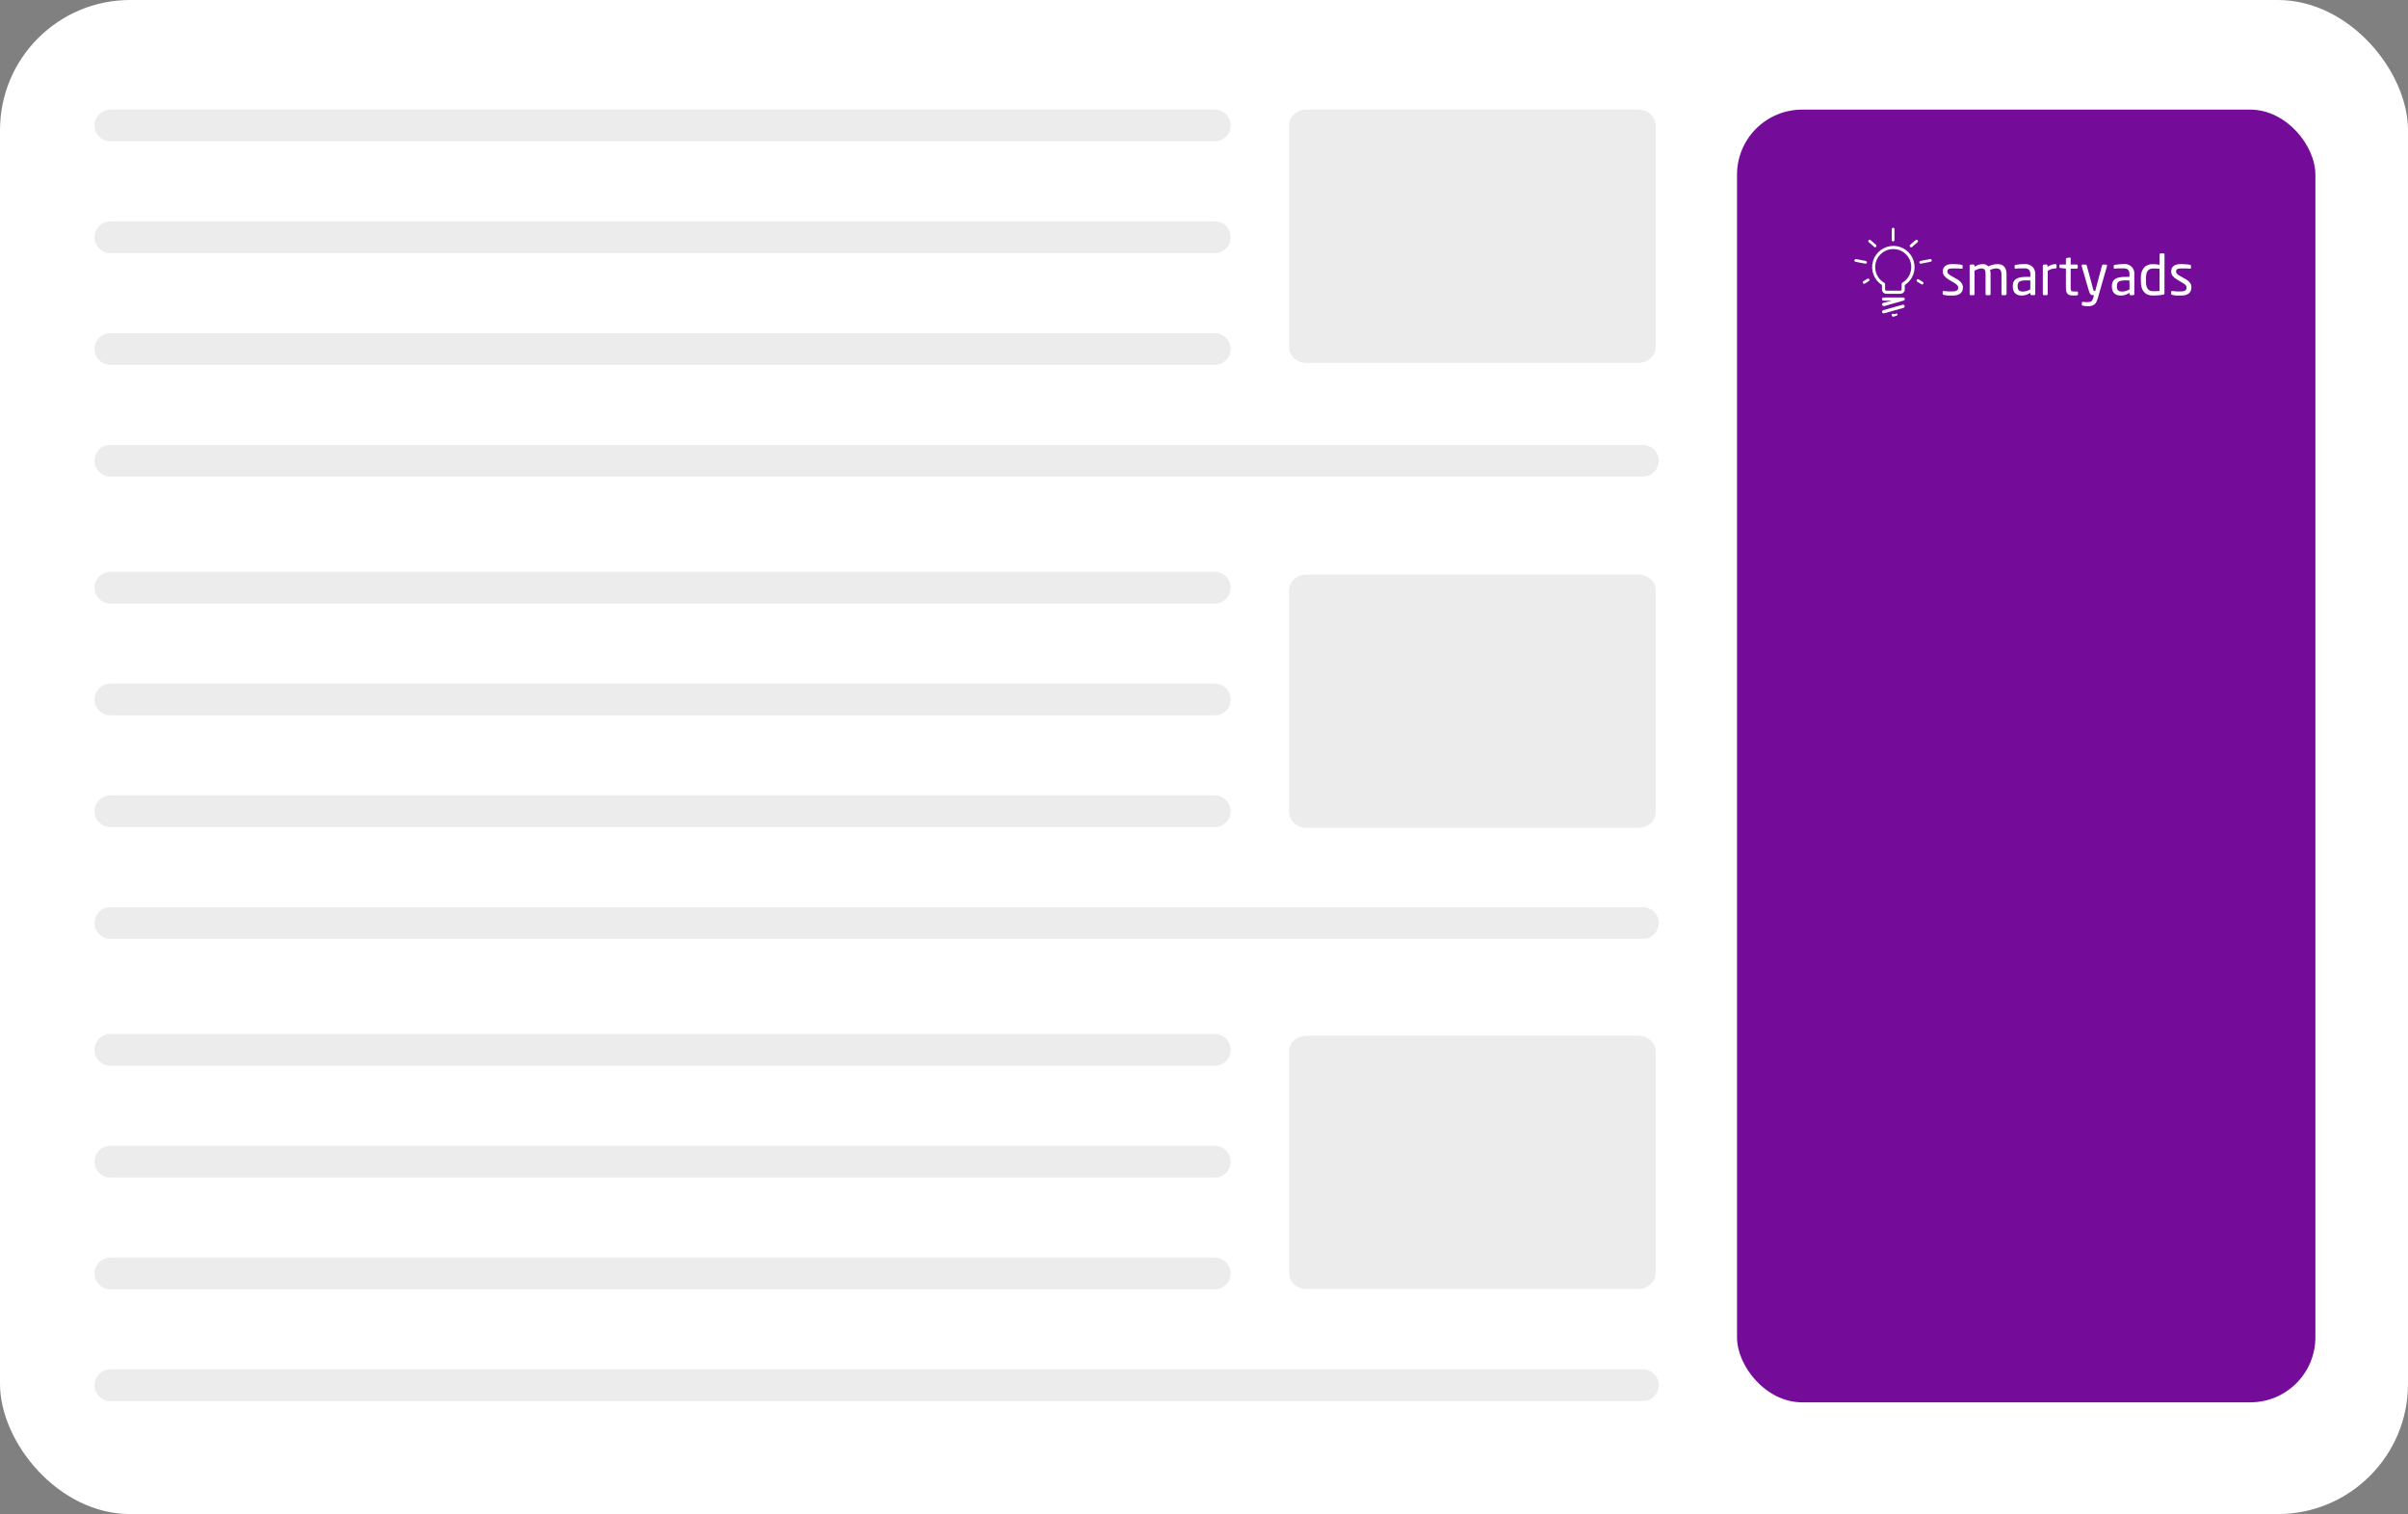 <svg width="555" height="349" viewBox="0 0 555 349" fill="none" xmlns="http://www.w3.org/2000/svg">
<rect x="0" y="0" width="555" height="349" fill="#808080" stroke="none"/>
<rect width="555" height="349" rx="30" fill="white"/>
<path d="M280 25.262H25.437C23.418 25.262 21.781 26.899 21.781 28.918C21.781 30.937 23.418 32.574 25.437 32.574H280C282.019 32.574 283.656 30.937 283.656 28.918C283.656 26.899 282.019 25.262 280 25.262Z" fill="#D7D7D7" fill-opacity="0.47"/>
<path d="M280 51.029H25.437C23.418 51.029 21.781 52.666 21.781 54.685C21.781 56.705 23.418 58.341 25.437 58.341H280C282.019 58.341 283.656 56.705 283.656 54.685C283.656 52.666 282.019 51.029 280 51.029Z" fill="#D7D7D7" fill-opacity="0.47"/>
<path d="M280 76.795H25.437C23.418 76.795 21.781 78.432 21.781 80.451C21.781 82.47 23.418 84.107 25.437 84.107H280C282.019 84.107 283.656 82.47 283.656 80.451C283.656 78.432 282.019 76.795 280 76.795Z" fill="#D7D7D7" fill-opacity="0.47"/>
<path d="M378.657 102.559H25.437C23.418 102.559 21.781 104.195 21.781 106.215C21.781 108.234 23.418 109.871 25.437 109.871H378.657C380.676 109.871 382.313 108.234 382.313 106.215C382.313 104.195 380.676 102.559 378.657 102.559Z" fill="#D7D7D7" fill-opacity="0.47"/>
<path d="M377.623 25.27H301.098C298.892 25.27 297.104 26.908 297.104 28.929V79.985C297.104 82.006 298.892 83.645 301.098 83.645H377.623C379.829 83.645 381.617 82.006 381.617 79.985V28.929C381.617 26.908 379.829 25.27 377.623 25.27Z" fill="#D7D7D7" fill-opacity="0.47"/>
<rect x="400.352" y="25.27" width="133.305" height="297.975" rx="15" fill="#740B99"/>
<path d="M280 131.809H25.437C23.418 131.809 21.781 133.445 21.781 135.465C21.781 137.484 23.418 139.121 25.437 139.121H280C282.019 139.121 283.656 137.484 283.656 135.465C283.656 133.445 282.019 131.809 280 131.809Z" fill="#D7D7D7" fill-opacity="0.47"/>
<path d="M280 157.574H25.437C23.418 157.574 21.781 159.211 21.781 161.23C21.781 163.249 23.418 164.886 25.437 164.886H280C282.019 164.886 283.656 163.249 283.656 161.23C283.656 159.211 282.019 157.574 280 157.574Z" fill="#D7D7D7" fill-opacity="0.47"/>
<path d="M280 183.34H25.437C23.418 183.34 21.781 184.977 21.781 186.996C21.781 189.015 23.418 190.652 25.437 190.652H280C282.019 190.652 283.656 189.015 283.656 186.996C283.656 184.977 282.019 183.34 280 183.34Z" fill="#D7D7D7" fill-opacity="0.47"/>
<path d="M378.657 209.107H25.437C23.418 209.107 21.781 210.744 21.781 212.763C21.781 214.783 23.418 216.419 25.437 216.419H378.657C380.676 216.419 382.313 214.783 382.313 212.763C382.313 210.744 380.676 209.107 378.657 209.107Z" fill="#D7D7D7" fill-opacity="0.47"/>
<path d="M377.623 132.436H301.098C298.892 132.436 297.104 134.074 297.104 136.095V187.151C297.104 189.172 298.892 190.811 301.098 190.811H377.623C379.829 190.811 381.617 189.172 381.617 187.151V136.095C381.617 134.074 379.829 132.436 377.623 132.436Z" fill="#D7D7D7" fill-opacity="0.47"/>
<path d="M280 238.35H25.437C23.418 238.35 21.781 239.986 21.781 242.006C21.781 244.025 23.418 245.662 25.437 245.662H280C282.019 245.662 283.656 244.025 283.656 242.006C283.656 239.986 282.019 238.35 280 238.35Z" fill="#D7D7D7" fill-opacity="0.47"/>
<path d="M280 264.115H25.437C23.418 264.115 21.781 265.752 21.781 267.771C21.781 269.79 23.418 271.427 25.437 271.427H280C282.019 271.427 283.656 269.79 283.656 267.771C283.656 265.752 282.019 264.115 280 264.115Z" fill="#D7D7D7" fill-opacity="0.47"/>
<path d="M280 289.879H25.437C23.418 289.879 21.781 291.516 21.781 293.535C21.781 295.554 23.418 297.191 25.437 297.191H280C282.019 297.191 283.656 295.554 283.656 293.535C283.656 291.516 282.019 289.879 280 289.879Z" fill="#D7D7D7" fill-opacity="0.47"/>
<path d="M378.657 315.646H25.437C23.418 315.646 21.781 317.283 21.781 319.302C21.781 321.322 23.418 322.959 25.437 322.959H378.657C380.676 322.959 382.313 321.322 382.313 319.302C382.313 317.283 380.676 315.646 378.657 315.646Z" fill="#D7D7D7" fill-opacity="0.47"/>
<path d="M377.623 238.73H301.098C298.892 238.73 297.104 240.369 297.104 242.39V293.446C297.104 295.467 298.892 297.106 301.098 297.106H377.623C379.829 297.106 381.617 295.467 381.617 293.446V242.39C381.617 240.369 379.829 238.73 377.623 238.73Z" fill="#D7D7D7" fill-opacity="0.47"/>
<path d="M452.417 66.271C452.423 66.559 452.365 66.845 452.249 67.108C452.136 67.339 451.969 67.539 451.761 67.691C451.54 67.841 451.293 67.952 451.033 68.018C450.711 68.094 450.381 68.13 450.051 68.127H449.621C449.454 68.127 449.279 68.127 449.097 68.127L448.536 68.069C448.362 68.051 448.189 68.019 448.02 67.975C447.845 67.931 447.75 67.844 447.75 67.72V67.268C447.749 67.242 447.754 67.215 447.765 67.191C447.777 67.167 447.794 67.146 447.816 67.13C447.864 67.094 447.923 67.076 447.983 67.079H448.034L448.544 67.13L449.097 67.174H449.628H450.051C450.378 67.194 450.705 67.126 450.997 66.977C451.115 66.9 451.209 66.79 451.265 66.661C451.322 66.532 451.34 66.389 451.317 66.249C451.32 66.057 451.247 65.871 451.114 65.732C450.895 65.521 450.65 65.337 450.386 65.186L449.09 64.415C448.732 64.205 448.412 63.937 448.143 63.621C447.9 63.33 447.77 62.96 447.779 62.58C447.771 62.293 447.833 62.008 447.961 61.75C448.078 61.538 448.245 61.357 448.449 61.226C448.672 61.087 448.919 60.994 449.177 60.949C449.482 60.896 449.792 60.869 450.102 60.869C450.452 60.867 450.802 60.884 451.15 60.92C451.485 60.92 451.805 60.986 452.104 61.037C452.271 61.037 452.351 61.153 452.351 61.299V61.721C452.355 61.751 452.351 61.781 452.342 61.809C452.332 61.837 452.316 61.862 452.295 61.883C452.274 61.904 452.248 61.92 452.22 61.93C452.192 61.94 452.162 61.943 452.133 61.939H452.024L451.128 61.874C450.757 61.874 450.4 61.874 450.029 61.874C449.735 61.862 449.441 61.904 449.163 61.998C448.944 62.085 448.835 62.289 448.835 62.617C448.834 62.711 448.853 62.804 448.89 62.891C448.928 62.978 448.984 63.055 449.053 63.119C449.257 63.303 449.482 63.462 449.723 63.592L450.997 64.32C451.425 64.546 451.8 64.862 452.096 65.245C452.308 65.544 452.42 65.904 452.417 66.271V66.271Z" fill="white"/>
<path d="M462.348 67.963C462.326 67.987 462.299 68.007 462.269 68.021C462.239 68.034 462.206 68.042 462.173 68.043H461.554C461.486 68.041 461.42 68.012 461.372 67.963C461.349 67.94 461.331 67.913 461.318 67.883C461.306 67.853 461.299 67.821 461.3 67.788V63.245C461.305 63.019 461.276 62.793 461.212 62.576C461.16 62.419 461.076 62.275 460.965 62.154C460.861 62.051 460.734 61.975 460.593 61.935C460.442 61.89 460.285 61.868 460.128 61.87C459.882 61.874 459.637 61.908 459.4 61.971C459.138 62.044 458.883 62.124 458.672 62.219C458.756 62.545 458.795 62.88 458.788 63.216V67.788C458.788 67.852 458.765 67.915 458.723 67.963C458.703 67.989 458.678 68.009 458.648 68.023C458.619 68.037 458.587 68.044 458.555 68.043H457.849C457.818 68.043 457.787 68.036 457.759 68.022C457.731 68.008 457.707 67.988 457.689 67.963C457.651 67.912 457.631 67.851 457.631 67.788V63.216C457.634 62.987 457.614 62.758 457.572 62.532C457.546 62.383 457.483 62.243 457.39 62.124C457.306 62.026 457.195 61.956 457.07 61.921C456.929 61.887 456.785 61.87 456.641 61.87C456.391 61.879 456.145 61.93 455.913 62.023C455.634 62.122 455.361 62.238 455.097 62.372V67.788C455.097 67.851 455.076 67.912 455.039 67.963C455.019 67.988 454.993 68.008 454.964 68.022C454.935 68.035 454.904 68.043 454.871 68.043H454.187C454.156 68.043 454.126 68.035 454.098 68.022C454.07 68.008 454.046 67.987 454.027 67.963C453.99 67.912 453.969 67.851 453.969 67.788V61.236C453.971 61.169 453.996 61.104 454.042 61.054C454.063 61.03 454.09 61.011 454.121 60.998C454.151 60.985 454.184 60.98 454.216 60.981H454.857C454.889 60.981 454.922 60.987 454.952 61C454.982 61.013 455.009 61.031 455.032 61.054C455.075 61.105 455.098 61.17 455.097 61.236V61.477C455.371 61.311 455.658 61.17 455.956 61.054C456.283 60.936 456.628 60.877 456.975 60.88C457.223 60.873 457.47 60.913 457.703 60.996C457.92 61.085 458.113 61.225 458.264 61.404C458.61 61.233 458.974 61.102 459.349 61.011C459.689 60.926 460.039 60.882 460.39 60.88C460.665 60.877 460.94 60.914 461.205 60.989C461.454 61.066 461.681 61.201 461.867 61.382C462.068 61.589 462.22 61.837 462.312 62.11C462.429 62.472 462.483 62.851 462.472 63.231V67.774C462.468 67.813 462.454 67.85 462.433 67.883C462.411 67.916 462.382 67.943 462.348 67.963V67.963Z" fill="white"/>
<path d="M469.087 67.785C469.086 67.818 469.079 67.851 469.065 67.881C469.051 67.911 469.032 67.938 469.007 67.96C468.984 67.985 468.956 68.005 468.925 68.019C468.894 68.033 468.86 68.04 468.825 68.04H468.236C468.203 68.039 468.17 68.031 468.14 68.018C468.11 68.004 468.083 67.984 468.061 67.96C468.035 67.939 468.015 67.912 468.001 67.882C467.987 67.852 467.98 67.818 467.981 67.785V67.501C467.679 67.678 467.362 67.829 467.035 67.953C466.705 68.069 466.358 68.128 466.008 68.127C465.741 68.129 465.474 68.098 465.215 68.033C464.97 67.972 464.743 67.855 464.552 67.691C464.347 67.518 464.187 67.298 464.086 67.05C463.96 66.733 463.9 66.394 463.911 66.053V65.9C463.908 65.589 463.962 65.281 464.072 64.99C464.184 64.728 464.369 64.503 464.603 64.342C464.889 64.144 465.215 64.01 465.557 63.949C466.036 63.853 466.524 63.809 467.013 63.818H467.959V63.308C468.001 62.907 467.892 62.505 467.653 62.18C467.355 61.937 466.973 61.822 466.591 61.859C466.168 61.859 465.804 61.859 465.484 61.859C465.164 61.859 464.88 61.903 464.625 61.932H464.559C464.503 61.932 464.448 61.917 464.399 61.889C464.356 61.889 464.334 61.808 464.334 61.721V61.291C464.334 61.153 464.421 61.073 464.603 61.044C464.785 61.015 465.156 60.964 465.469 60.928C465.782 60.891 466.154 60.877 466.591 60.877C466.937 60.843 467.287 60.884 467.617 60.996C467.947 61.107 468.25 61.288 468.505 61.525C468.923 62.016 469.134 62.65 469.095 63.294L469.087 67.785ZM467.952 64.626H467.005C466.684 64.62 466.362 64.644 466.045 64.698C465.83 64.727 465.624 64.801 465.44 64.917C465.297 65.006 465.189 65.142 465.135 65.303C465.068 65.49 465.036 65.687 465.04 65.885V66.038C465.019 66.207 465.037 66.378 465.091 66.539C465.145 66.7 465.235 66.848 465.353 66.97C465.61 67.143 465.918 67.225 466.227 67.203C466.518 67.206 466.807 67.164 467.085 67.079C467.386 66.977 467.676 66.848 467.952 66.693V64.626Z" fill="white"/>
<path d="M473.73 61.882C473.436 61.883 473.145 61.925 472.863 62.006C472.546 62.105 472.242 62.245 471.96 62.421V67.786C471.961 67.819 471.955 67.851 471.942 67.881C471.929 67.911 471.911 67.938 471.888 67.961C471.84 68.01 471.775 68.039 471.706 68.041H471.08C471.046 68.042 471.013 68.035 470.983 68.021C470.953 68.007 470.926 67.987 470.905 67.961C470.882 67.938 470.863 67.911 470.851 67.881C470.838 67.851 470.832 67.819 470.832 67.786V61.234C470.832 61.2 470.838 61.167 470.85 61.136C470.863 61.105 470.881 61.076 470.905 61.052C470.927 61.028 470.954 61.008 470.984 60.996C471.014 60.983 471.047 60.978 471.08 60.98H471.677C471.709 60.978 471.742 60.983 471.772 60.996C471.802 61.008 471.829 61.028 471.851 61.052C471.899 61.103 471.925 61.171 471.924 61.242V61.511C472.209 61.306 472.523 61.144 472.856 61.03C473.138 60.936 473.432 60.887 473.73 60.885C473.912 60.885 473.999 60.965 473.999 61.125V61.657C473.999 61.809 473.912 61.882 473.73 61.882Z" fill="white"/>
<path d="M478.737 68.07L478.315 68.113H477.9C477.642 68.117 477.383 68.095 477.129 68.048C476.928 68.008 476.742 67.915 476.59 67.778C476.434 67.638 476.32 67.456 476.262 67.254C476.182 66.975 476.145 66.685 476.153 66.395V61.918L474.915 61.78C474.748 61.78 474.668 61.685 474.668 61.547V61.197C474.668 61.044 474.748 60.972 474.915 60.972H476.153V59.712C476.151 59.68 476.156 59.648 476.166 59.617C476.177 59.587 476.194 59.559 476.216 59.535C476.237 59.512 476.264 59.492 476.293 59.479C476.322 59.466 476.354 59.458 476.386 59.457L477.056 59.355C477.082 59.355 477.107 59.36 477.131 59.37C477.155 59.38 477.176 59.395 477.194 59.414C477.214 59.435 477.23 59.46 477.24 59.488C477.25 59.515 477.254 59.544 477.252 59.574V60.972H478.636C478.669 60.971 478.703 60.976 478.734 60.989C478.766 61.001 478.794 61.02 478.818 61.044C478.842 61.068 478.861 61.096 478.873 61.128C478.885 61.159 478.891 61.193 478.89 61.226V61.663C478.891 61.697 478.885 61.73 478.873 61.762C478.861 61.793 478.842 61.822 478.818 61.846C478.794 61.869 478.766 61.888 478.734 61.901C478.703 61.913 478.669 61.919 478.636 61.918H477.252V66.388C477.22 66.62 477.275 66.856 477.405 67.05C477.562 67.16 477.754 67.21 477.944 67.189H478.672C478.854 67.189 478.941 67.254 478.941 67.371V67.829C478.963 67.968 478.89 68.04 478.737 68.07Z" fill="white"/>
<path d="M485.638 61.207C485.644 61.236 485.644 61.265 485.638 61.294L483.52 68.683C483.435 68.988 483.326 69.285 483.192 69.572C483.088 69.793 482.939 69.992 482.755 70.154C482.563 70.304 482.343 70.415 482.108 70.482C481.802 70.554 481.489 70.588 481.176 70.583C480.984 70.582 480.792 70.569 480.601 70.547C480.431 70.536 480.263 70.51 480.098 70.467C480.03 70.456 479.963 70.434 479.902 70.401C479.877 70.388 479.857 70.368 479.844 70.344C479.831 70.319 479.826 70.291 479.829 70.263V69.79C479.829 69.651 479.909 69.579 480.069 69.579C480.215 69.579 480.411 69.579 480.644 69.63C480.877 69.681 481.067 69.63 481.212 69.63C481.373 69.632 481.534 69.617 481.693 69.586C481.82 69.557 481.94 69.5 482.042 69.418C482.149 69.325 482.236 69.212 482.297 69.084C482.383 68.911 482.447 68.727 482.486 68.538L482.61 68.014H482.435C482.343 68.025 482.25 68.025 482.159 68.014C482.066 67.997 481.979 67.96 481.904 67.904C481.81 67.832 481.733 67.74 481.678 67.635C481.597 67.482 481.531 67.321 481.481 67.155L479.778 61.294C479.772 61.265 479.772 61.236 479.778 61.207C479.778 61.061 479.858 60.989 480.011 60.989H480.739C480.764 60.989 480.789 60.995 480.812 61.006C480.835 61.017 480.855 61.034 480.87 61.054C480.91 61.092 480.94 61.14 480.957 61.192L482.472 66.769C482.482 66.86 482.523 66.945 482.588 67.009C482.623 67.037 482.667 67.053 482.712 67.053H482.916L484.481 61.178C484.501 61.127 484.534 61.082 484.575 61.047C484.596 61.027 484.62 61.011 484.646 61.002C484.672 60.992 484.7 60.987 484.728 60.989H485.456C485.566 60.989 485.638 61.061 485.638 61.207Z" fill="white"/>
<path d="M491.92 67.789C491.92 67.821 491.914 67.854 491.902 67.884C491.889 67.914 491.871 67.941 491.847 67.964C491.799 68.013 491.734 68.042 491.665 68.044H491.076C491.007 68.042 490.941 68.013 490.894 67.964C490.87 67.941 490.852 67.914 490.839 67.884C490.827 67.854 490.821 67.821 490.821 67.789V67.505C490.516 67.682 490.197 67.833 489.867 67.956C489.538 68.074 489.19 68.133 488.841 68.131C488.576 68.133 488.311 68.101 488.054 68.037C487.808 67.976 487.578 67.859 487.385 67.694C487.184 67.52 487.027 67.3 486.926 67.054C486.8 66.737 486.74 66.397 486.751 66.056V65.903C486.744 65.593 486.799 65.283 486.912 64.993C487.024 64.734 487.205 64.51 487.436 64.346C487.725 64.15 488.053 64.016 488.397 63.952C488.876 63.856 489.364 63.812 489.853 63.821H490.799V63.312C490.841 62.911 490.732 62.508 490.493 62.183C490.195 61.941 489.813 61.825 489.43 61.863C489.008 61.863 488.644 61.863 488.324 61.863C488.003 61.863 487.72 61.907 487.465 61.936H487.399C487.343 61.936 487.288 61.921 487.239 61.892C487.213 61.874 487.192 61.848 487.179 61.819C487.166 61.789 487.162 61.757 487.166 61.725V61.295C487.166 61.157 487.261 61.077 487.436 61.048C487.61 61.019 487.996 60.968 488.302 60.931C488.608 60.895 489.03 60.88 489.43 60.88C489.763 60.83 490.103 60.857 490.423 60.959C490.743 61.061 491.036 61.236 491.278 61.47C491.519 61.704 491.704 61.991 491.816 62.308C491.929 62.625 491.967 62.963 491.927 63.297L491.92 67.789ZM490.792 64.629H489.882C489.56 64.623 489.238 64.648 488.921 64.702C488.706 64.729 488.499 64.804 488.317 64.921C488.175 65.014 488.065 65.148 488.004 65.306C487.94 65.494 487.91 65.691 487.916 65.889V66.042C487.895 66.21 487.911 66.381 487.964 66.542C488.017 66.703 488.105 66.851 488.222 66.974C488.48 67.145 488.787 67.227 489.096 67.207C489.387 67.21 489.676 67.169 489.954 67.083C490.257 66.983 490.55 66.853 490.828 66.697L490.792 64.629Z" fill="white"/>
<path d="M498.867 67.619C498.874 67.688 498.856 67.758 498.817 67.815C498.817 67.866 498.715 67.895 498.598 67.91C498.206 67.989 497.81 68.045 497.411 68.077C497.018 68.077 496.625 68.128 496.232 68.128C495.806 68.138 495.383 68.062 494.987 67.903C494.65 67.767 494.353 67.549 494.121 67.269C493.877 66.979 493.7 66.639 493.604 66.272C493.489 65.845 493.433 65.404 493.437 64.962V64.037C493.384 63.203 493.629 62.378 494.128 61.707C494.396 61.424 494.724 61.203 495.088 61.062C495.452 60.921 495.843 60.863 496.232 60.892C496.429 60.892 496.669 60.892 496.96 60.928C497.251 60.965 497.499 60.979 497.754 61.023V58.635C497.752 58.603 497.756 58.571 497.768 58.541C497.779 58.511 497.796 58.483 497.819 58.461C497.842 58.438 497.869 58.42 497.899 58.409C497.93 58.398 497.962 58.393 497.994 58.395H498.649C498.68 58.394 498.711 58.4 498.739 58.411C498.768 58.422 498.794 58.439 498.817 58.461C498.859 58.509 498.882 58.571 498.882 58.635L498.867 67.619ZM497.739 61.969C497.498 61.928 497.255 61.904 497.011 61.897H496.283C496.012 61.891 495.743 61.938 495.49 62.035C495.282 62.123 495.105 62.27 494.98 62.457C494.839 62.66 494.745 62.891 494.703 63.134C494.642 63.436 494.613 63.744 494.616 64.052V64.932C494.584 65.495 494.71 66.054 494.98 66.549C495.127 66.751 495.325 66.91 495.554 67.009C495.783 67.109 496.035 67.146 496.283 67.116C496.509 67.116 496.756 67.116 497.011 67.116L497.739 67.065V61.969Z" fill="white"/>
<path d="M505.077 66.271C505.084 66.56 505.024 66.846 504.902 67.108C504.791 67.34 504.623 67.541 504.414 67.691C504.192 67.841 503.946 67.952 503.686 68.018C503.364 68.094 503.034 68.13 502.703 68.127H502.259C502.092 68.127 501.917 68.127 501.735 68.127L501.175 68.069C501.002 68.052 500.832 68.02 500.665 67.975C500.483 67.931 500.396 67.844 500.396 67.72V67.268C500.393 67.242 500.396 67.216 500.407 67.192C500.417 67.167 500.433 67.146 500.454 67.13C500.502 67.094 500.561 67.076 500.621 67.079H500.672L501.182 67.13L501.742 67.174H502.267H502.689C503.016 67.195 503.343 67.127 503.635 66.977C503.753 66.9 503.847 66.79 503.904 66.661C503.96 66.532 503.978 66.388 503.955 66.249C503.958 66.057 503.885 65.871 503.752 65.732C503.533 65.521 503.288 65.337 503.024 65.186L501.728 64.415C501.37 64.205 501.05 63.937 500.781 63.621C500.54 63.329 500.413 62.959 500.425 62.58C500.414 62.293 500.474 62.008 500.599 61.75C500.716 61.538 500.883 61.357 501.087 61.226C501.309 61.087 501.557 60.993 501.815 60.949C502.12 60.895 502.43 60.868 502.74 60.869C503.087 60.867 503.435 60.885 503.781 60.92C504.123 60.92 504.436 60.986 504.734 61.037C504.902 61.037 504.982 61.153 504.982 61.299V61.721C504.985 61.751 504.982 61.781 504.972 61.809C504.963 61.837 504.947 61.862 504.926 61.883C504.905 61.904 504.879 61.92 504.851 61.93C504.823 61.94 504.793 61.943 504.763 61.939H504.727L503.832 61.874C503.46 61.874 503.104 61.874 502.74 61.874C502.446 61.861 502.152 61.903 501.873 61.998C501.655 62.085 501.546 62.289 501.546 62.617C501.545 62.711 501.564 62.804 501.601 62.891C501.639 62.977 501.694 63.055 501.764 63.119C501.965 63.303 502.187 63.462 502.427 63.592L503.701 64.32C504.13 64.544 504.505 64.86 504.8 65.245C504.996 65.55 505.093 65.909 505.077 66.271V66.271Z" fill="white"/>
<path d="M434.129 70.534C434.05 70.534 433.974 70.508 433.911 70.461C433.848 70.414 433.802 70.347 433.78 70.272C433.766 70.226 433.762 70.179 433.768 70.132C433.773 70.085 433.787 70.039 433.81 69.998C433.833 69.956 433.865 69.92 433.902 69.891C433.939 69.862 433.982 69.84 434.027 69.828L436.007 69.303H434.122C434.025 69.303 433.933 69.265 433.864 69.197C433.796 69.128 433.758 69.036 433.758 68.939C433.758 68.843 433.796 68.75 433.864 68.682C433.933 68.614 434.025 68.575 434.122 68.575H438.606C438.654 68.569 438.703 68.572 438.749 68.585C438.796 68.597 438.839 68.619 438.877 68.649C438.916 68.678 438.948 68.715 438.972 68.756C438.996 68.798 439.011 68.844 439.018 68.892C439.024 68.94 439.021 68.988 439.008 69.035C438.995 69.082 438.974 69.125 438.944 69.163C438.915 69.201 438.878 69.233 438.837 69.257C438.795 69.281 438.749 69.297 438.701 69.303L434.216 70.57L434.129 70.534Z" fill="white"/>
<path d="M434.132 72.214C434.053 72.216 433.975 72.191 433.912 72.143C433.849 72.096 433.803 72.028 433.782 71.952C433.757 71.861 433.769 71.763 433.816 71.68C433.862 71.597 433.939 71.535 434.03 71.508L438.514 70.242C438.611 70.216 438.714 70.229 438.8 70.279C438.887 70.329 438.95 70.411 438.976 70.507C439.002 70.604 438.989 70.707 438.939 70.793C438.889 70.88 438.807 70.944 438.711 70.969L434.226 72.236L434.132 72.214Z" fill="white"/>
<path d="M436.352 72.999C436.273 72.999 436.197 72.973 436.134 72.926C436.071 72.879 436.025 72.812 436.003 72.737C435.989 72.692 435.985 72.644 435.991 72.597C435.996 72.55 436.01 72.504 436.033 72.463C436.056 72.422 436.087 72.386 436.125 72.356C436.162 72.327 436.204 72.306 436.25 72.293L436.563 72.431C436.759 72.38 437.291 72.169 437.327 72.359C437.34 72.404 437.344 72.452 437.339 72.499C437.334 72.546 437.319 72.591 437.296 72.632C437.273 72.674 437.242 72.71 437.205 72.739C437.168 72.768 437.125 72.79 437.08 72.802L436.446 72.984L436.352 72.999Z" fill="white"/>
<path d="M438.008 67.721H434.761C434.496 67.721 434.241 67.616 434.053 67.429C433.865 67.242 433.758 66.988 433.756 66.723V65.704C432.863 65.135 432.179 64.292 431.806 63.301C431.433 62.311 431.391 61.225 431.688 60.209C431.984 59.193 432.602 58.3 433.449 57.664C434.295 57.029 435.326 56.685 436.384 56.685C437.443 56.685 438.473 57.029 439.32 57.664C440.167 58.3 440.785 59.193 441.081 60.209C441.377 61.225 441.336 62.311 440.963 63.301C440.59 64.292 439.905 65.135 439.012 65.704V66.76C439.001 67.018 438.89 67.263 438.703 67.442C438.516 67.621 438.267 67.721 438.008 67.721V67.721ZM436.362 57.405C435.443 57.404 434.549 57.706 433.82 58.266C433.091 58.826 432.568 59.611 432.332 60.5C432.096 61.388 432.16 62.33 432.515 63.178C432.871 64.026 433.496 64.732 434.295 65.187C434.351 65.218 434.398 65.263 434.43 65.318C434.462 65.373 434.478 65.436 434.477 65.5V66.723C434.477 66.76 434.484 66.797 434.499 66.831C434.513 66.865 434.534 66.895 434.561 66.921C434.587 66.947 434.618 66.967 434.653 66.981C434.687 66.994 434.724 67.001 434.761 67H438.008C438.045 67.001 438.081 66.994 438.116 66.981C438.15 66.967 438.182 66.947 438.208 66.921C438.235 66.895 438.256 66.865 438.27 66.831C438.284 66.797 438.292 66.76 438.292 66.723V65.471C438.291 65.408 438.307 65.346 438.338 65.291C438.368 65.237 438.413 65.191 438.466 65.158C439.253 64.695 439.866 63.986 440.211 63.141C440.556 62.295 440.613 61.36 440.373 60.478C440.134 59.597 439.612 58.819 438.887 58.264C438.163 57.708 437.276 57.407 436.362 57.405V57.405Z" fill="white"/>
<path d="M440.46 57.004C440.395 57.004 440.332 56.984 440.278 56.947C440.225 56.91 440.184 56.857 440.161 56.797C440.138 56.736 440.134 56.669 440.15 56.606C440.166 56.543 440.2 56.486 440.249 56.444L441.522 55.33C441.587 55.275 441.671 55.248 441.755 55.255C441.84 55.262 441.919 55.302 441.974 55.367C442.003 55.396 442.026 55.43 442.042 55.468C442.058 55.506 442.066 55.547 442.066 55.589C442.066 55.63 442.058 55.671 442.042 55.709C442.026 55.747 442.003 55.781 441.974 55.81L440.7 56.924C440.668 56.953 440.63 56.976 440.589 56.99C440.547 57.004 440.503 57.008 440.46 57.004V57.004Z" fill="white"/>
<path d="M436.328 55.651C436.243 55.651 436.161 55.618 436.101 55.557C436.041 55.498 436.008 55.416 436.008 55.331V52.87C436.001 52.825 436.004 52.778 436.016 52.734C436.029 52.69 436.051 52.649 436.081 52.614C436.111 52.579 436.149 52.55 436.191 52.531C436.232 52.512 436.278 52.502 436.324 52.502C436.37 52.502 436.416 52.512 436.458 52.531C436.5 52.55 436.537 52.579 436.567 52.614C436.597 52.649 436.619 52.69 436.632 52.734C436.645 52.778 436.648 52.825 436.641 52.87V55.331C436.641 55.415 436.608 55.495 436.55 55.555C436.491 55.615 436.412 55.65 436.328 55.651V55.651Z" fill="white"/>
<path d="M442.682 60.778C442.604 60.776 442.529 60.745 442.472 60.691C442.415 60.637 442.38 60.565 442.372 60.487C442.365 60.409 442.387 60.331 442.433 60.268C442.48 60.205 442.548 60.161 442.624 60.144L444.859 59.715C444.942 59.702 445.026 59.721 445.095 59.768C445.164 59.816 445.213 59.888 445.23 59.97C445.245 60.053 445.227 60.138 445.179 60.208C445.131 60.277 445.058 60.325 444.976 60.341L442.741 60.77L442.682 60.778Z" fill="white"/>
<path d="M432.187 57.004C432.109 57.005 432.033 56.976 431.976 56.924L430.71 55.81C430.678 55.784 430.652 55.751 430.633 55.715C430.614 55.678 430.602 55.638 430.599 55.596C430.595 55.555 430.6 55.513 430.613 55.474C430.626 55.434 430.646 55.398 430.673 55.367C430.728 55.302 430.807 55.262 430.891 55.255C430.976 55.248 431.06 55.275 431.124 55.33L432.398 56.444C432.457 56.504 432.491 56.584 432.491 56.669C432.491 56.754 432.457 56.835 432.398 56.895C432.344 56.957 432.269 56.997 432.187 57.004Z" fill="white"/>
<path d="M443.016 65.58C442.956 65.581 442.898 65.563 442.849 65.529L441.888 64.932C441.819 64.886 441.77 64.815 441.751 64.734C441.732 64.653 441.745 64.567 441.786 64.495C441.809 64.459 441.838 64.428 441.872 64.404C441.907 64.379 441.946 64.361 441.987 64.352C442.028 64.342 442.071 64.341 442.113 64.348C442.154 64.356 442.194 64.371 442.23 64.394L443.183 64.99C443.254 65.035 443.304 65.106 443.323 65.188C443.342 65.269 443.329 65.355 443.285 65.427C443.256 65.472 443.216 65.51 443.169 65.536C443.122 65.563 443.07 65.578 443.016 65.58Z" fill="white"/>
<path d="M429.649 65.422C429.593 65.423 429.539 65.409 429.49 65.382C429.442 65.356 429.401 65.317 429.372 65.269C429.33 65.197 429.318 65.112 429.337 65.031C429.356 64.95 429.405 64.879 429.474 64.833L430.435 64.236C430.505 64.205 430.585 64.201 430.658 64.223C430.732 64.246 430.795 64.294 430.836 64.36C430.876 64.426 430.892 64.504 430.88 64.58C430.868 64.656 430.828 64.725 430.769 64.775L429.816 65.371C429.766 65.404 429.708 65.421 429.649 65.422V65.422Z" fill="white"/>
<path d="M429.967 60.776H429.909L427.674 60.347C427.591 60.331 427.518 60.283 427.47 60.214C427.423 60.144 427.404 60.058 427.419 59.975C427.437 59.894 427.485 59.822 427.554 59.774C427.623 59.727 427.708 59.708 427.79 59.721L430.025 60.15C430.102 60.167 430.17 60.211 430.216 60.274C430.263 60.337 430.284 60.415 430.277 60.493C430.27 60.571 430.234 60.643 430.177 60.697C430.12 60.751 430.045 60.781 429.967 60.784V60.776Z" fill="white"/>
</svg>
